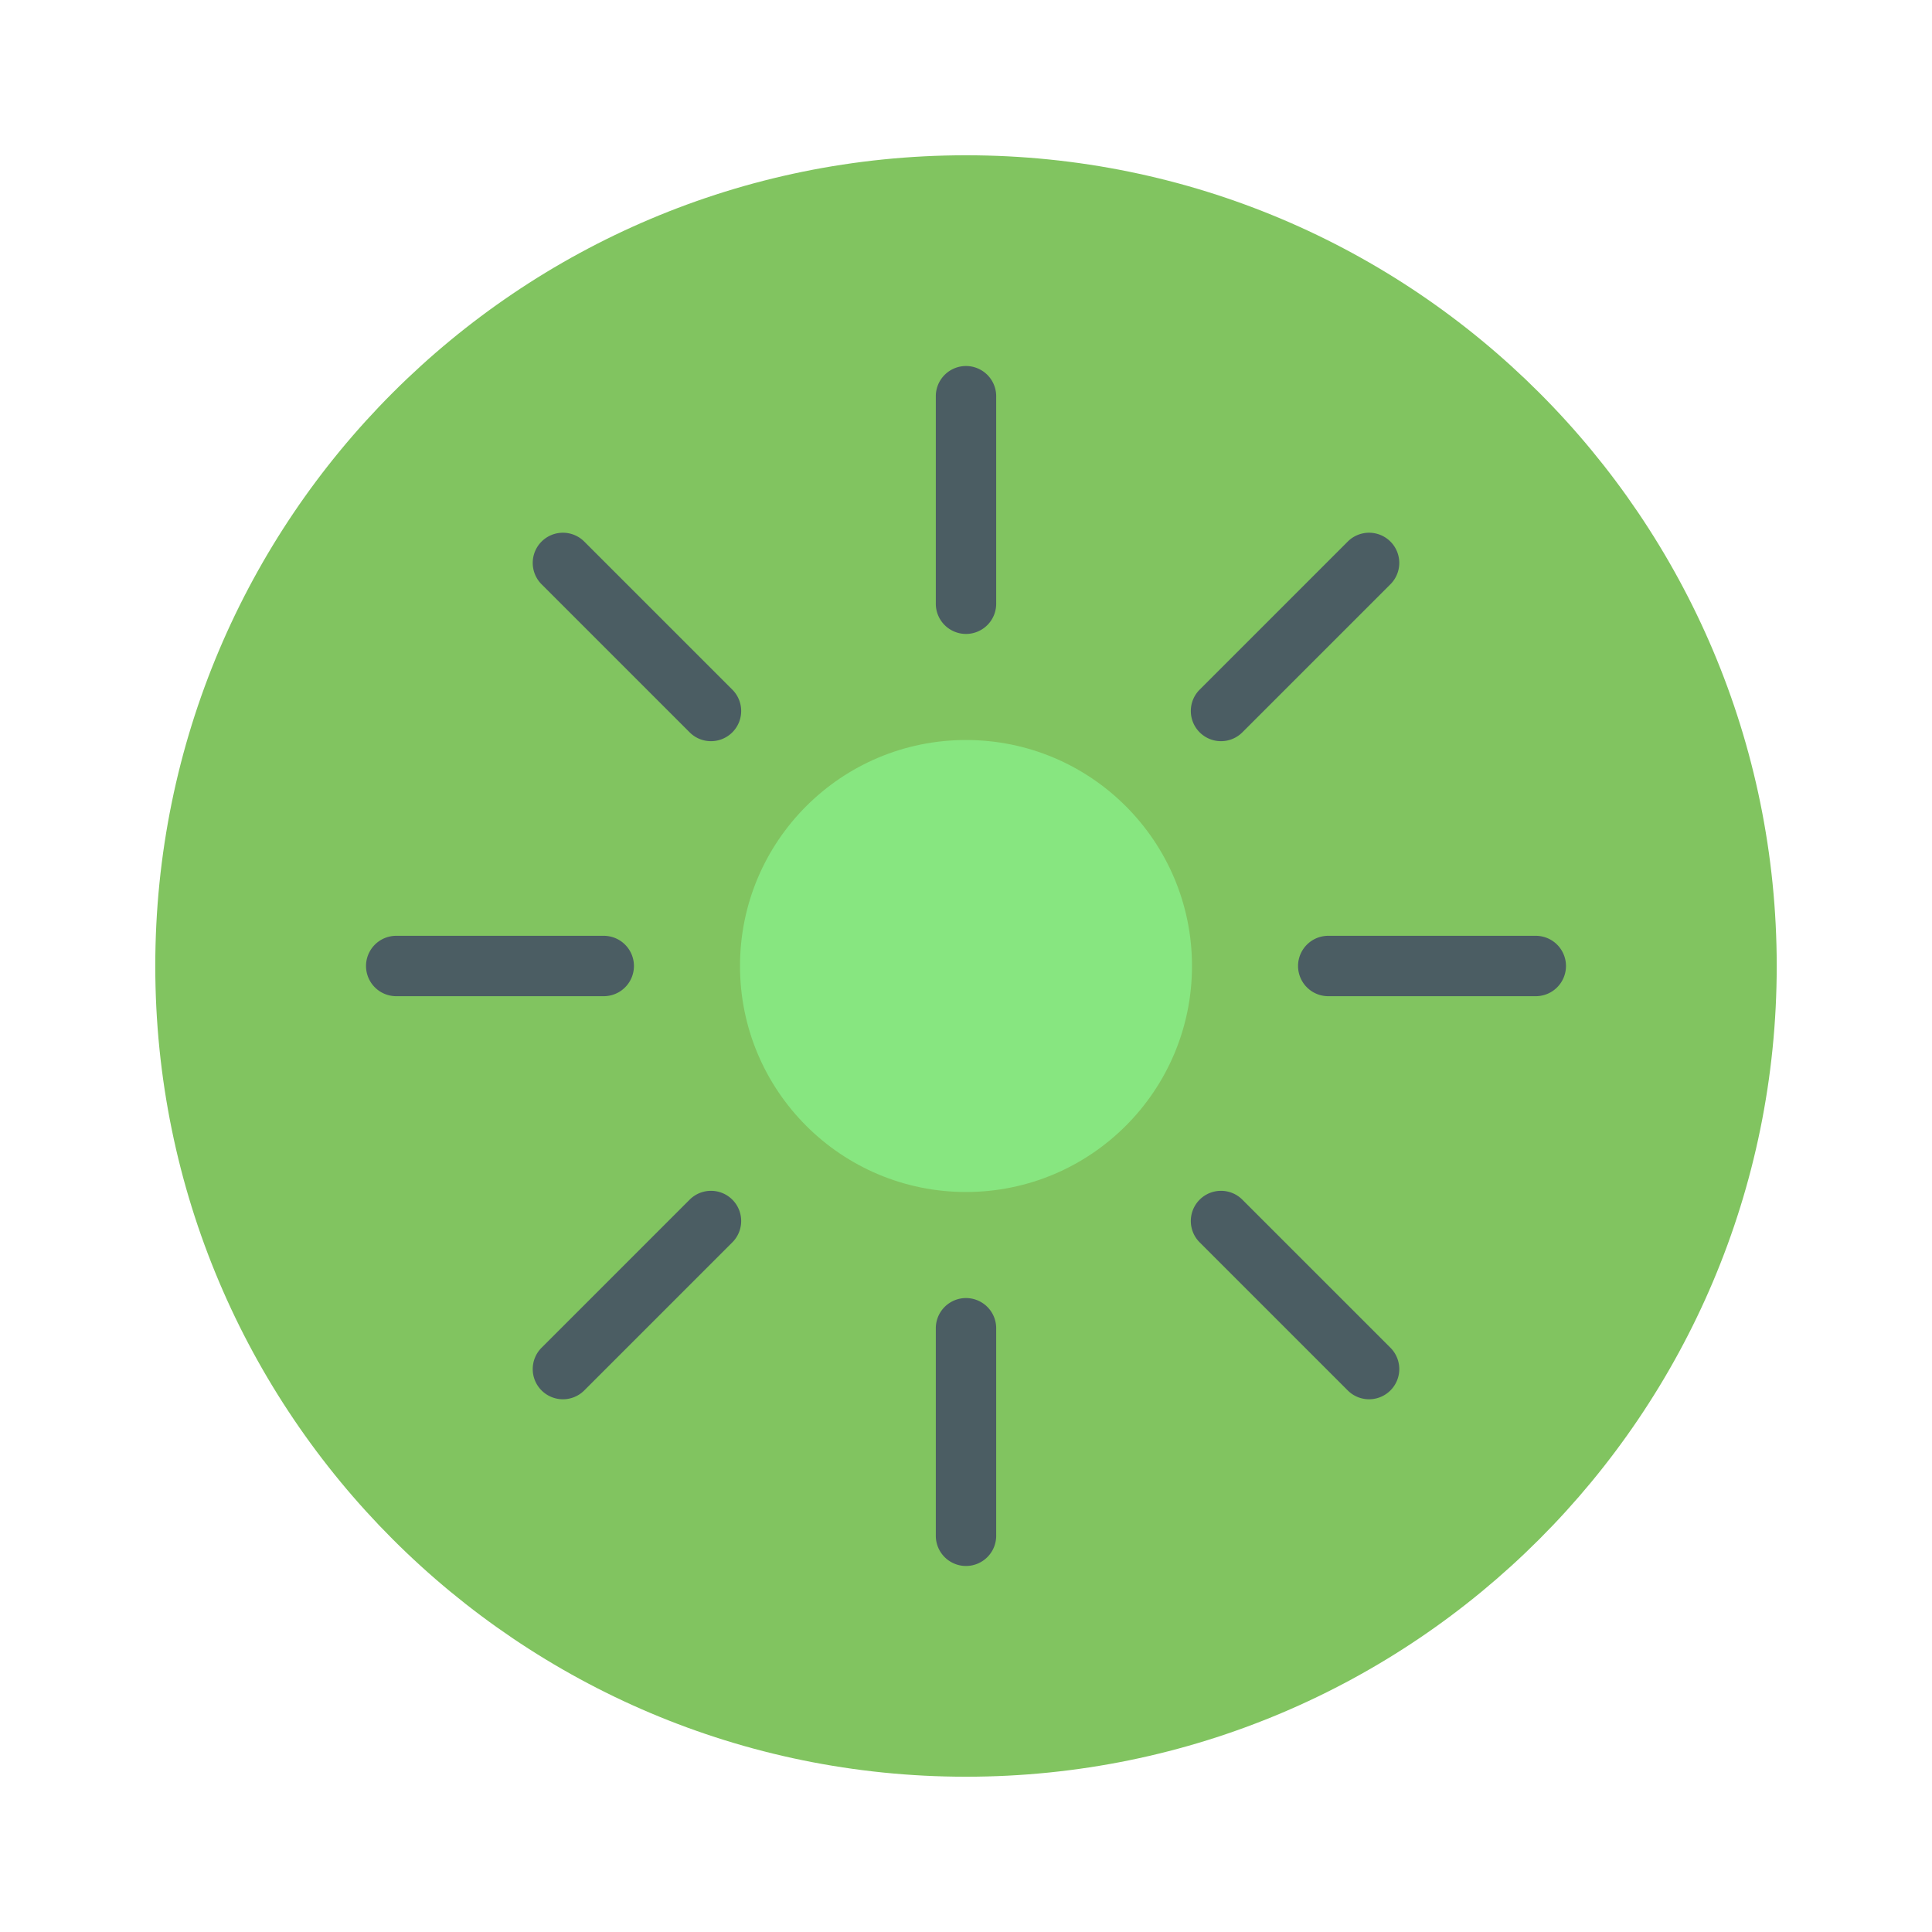 <?xml version="1.0"?>
<svg xmlns="http://www.w3.org/2000/svg" id="Layer_1" data-name="Layer 1" viewBox="0 0 512 512" width="512" height="512"><title>Kiwi2</title><path d="M256,41.15c118.66,0,214.85,96.19,214.85,214.85S374.66,470.85,256,470.85,41.15,374.66,41.15,256,137.34,41.15,256,41.15Z" style="fill:#81c460"/><circle cx="256" cy="256" r="59.89" style="fill:#87e680"/><path d="M256,168a8,8,0,0,1-8-8V105a8,8,0,0,1,16,0v55A8,8,0,0,1,256,168Z" style="fill:#4b5d63"/><path d="M256,415a8,8,0,0,1-8-8V352a8,8,0,0,1,16,0v55A8,8,0,0,1,256,415Z" style="fill:#4b5d63"/><path d="M407,264H352a8,8,0,0,1,0-16h55a8,8,0,0,1,0,16Z" style="fill:#4b5d63"/><path d="M160,264H105a8,8,0,0,1,0-16h55a8,8,0,0,1,0,16Z" style="fill:#4b5d63"/><path d="M323.58,196.42a8,8,0,0,1-5.657-13.657l39.24-39.24a8,8,0,1,1,11.315,11.314l-39.241,39.24A7.976,7.976,0,0,1,323.58,196.42Z" style="fill:#4b5d63"/><path d="M149.18,370.82a8,8,0,0,1-5.658-13.657l39.241-39.24a8,8,0,0,1,11.314,11.314l-39.24,39.24A7.978,7.978,0,0,1,149.18,370.82Z" style="fill:#4b5d63"/><path d="M362.82,370.82a7.976,7.976,0,0,1-5.657-2.343l-39.24-39.24a8,8,0,0,1,11.314-11.314l39.241,39.24a8,8,0,0,1-5.658,13.657Z" style="fill:#4b5d63"/><path d="M188.42,196.42a7.974,7.974,0,0,1-5.657-2.343l-39.241-39.24a8,8,0,0,1,11.315-11.314l39.24,39.24a8,8,0,0,1-5.657,13.657Z" style="fill:#4b5d63"/></svg>
